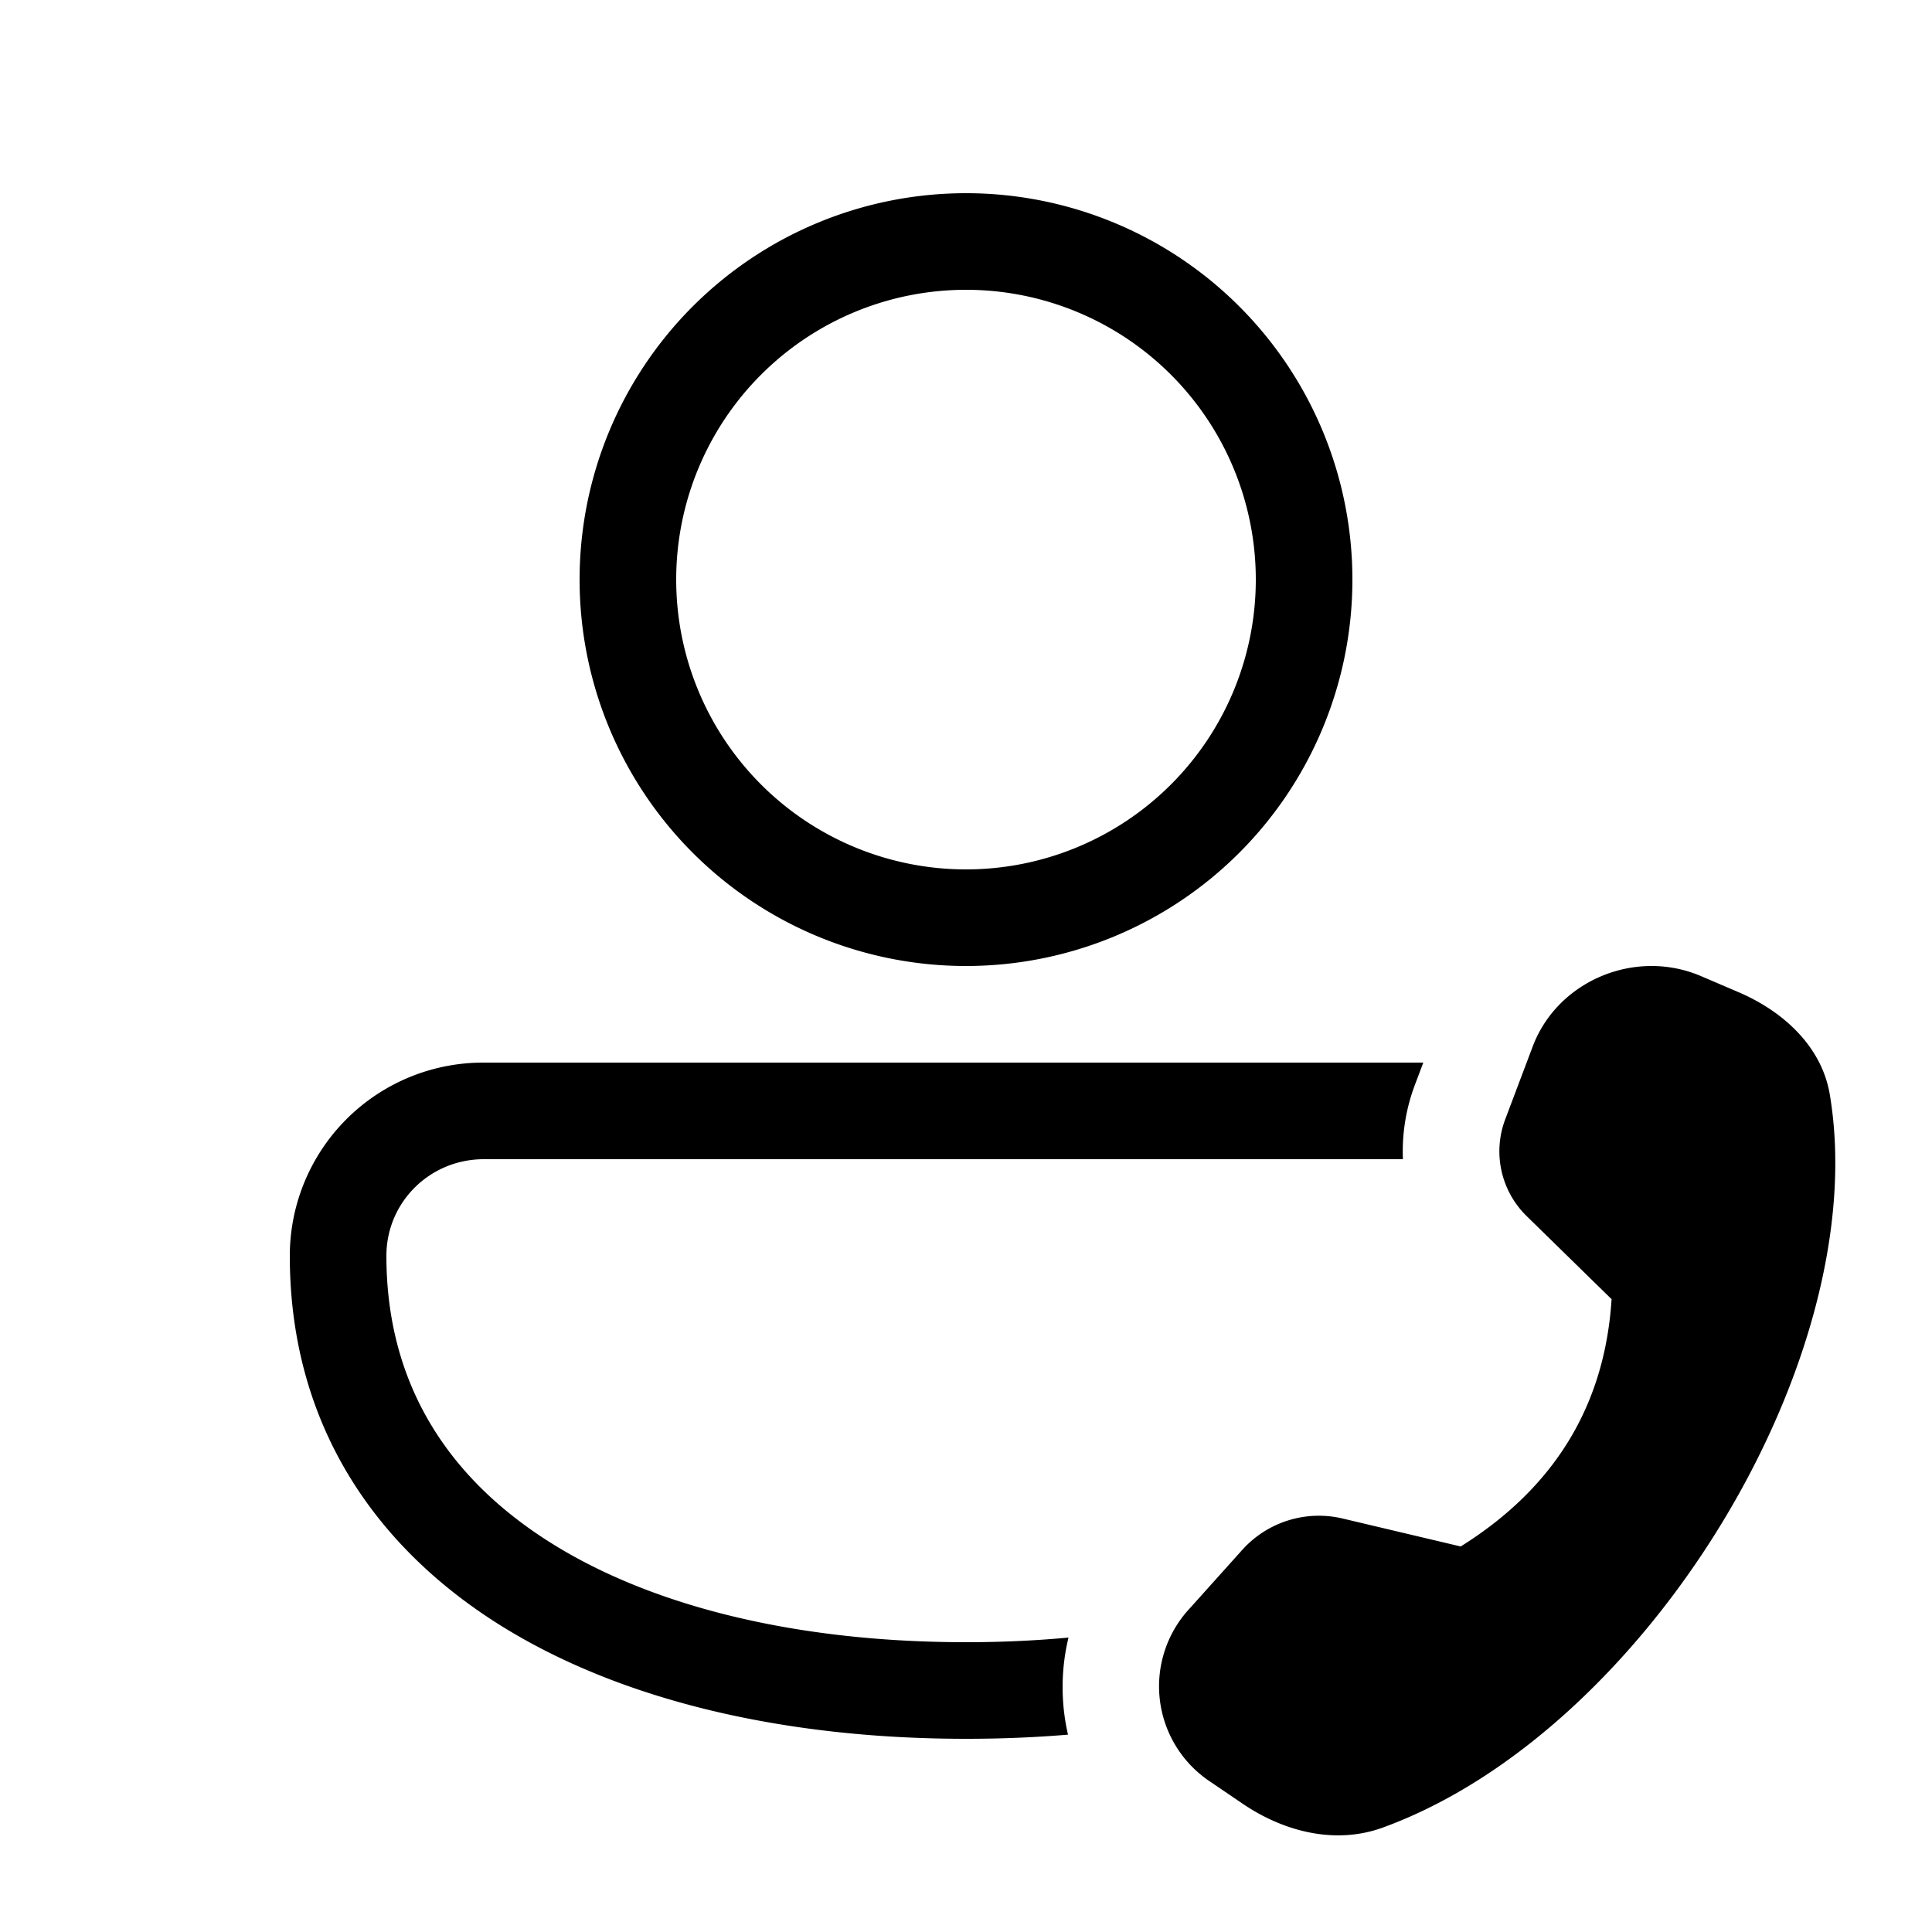 <svg xmlns="http://www.w3.org/2000/svg" width="1em" height="1em" viewBox="0 0 20 20"><path fill="currentColor" d="M10 2a4 4 0 1 0 0 8a4 4 0 0 0 0-8M7 6a3 3 0 1 1 6 0a3 3 0 0 1-6 0m-1.991 5A2.001 2.001 0 0 0 3 13c0 1.691.833 2.966 2.135 3.797C6.417 17.614 8.145 18 10 18c.357 0 .71-.014 1.056-.043a2.191 2.191 0 0 1 .005-1.005c-.343.032-.697.048-1.061.048c-1.735 0-3.257-.364-4.327-1.047C4.623 15.283 4 14.31 4 13c0-.553.448-1 1.009-1h9.514a1.95 1.95 0 0 1 .125-.772l.086-.228zm10.575.582l.283-.75c.258-.681 1.062-1.017 1.74-.728l.388.166c.473.202.864.568.947 1.06c.457 2.725-1.908 6.601-4.63 7.59c-.492.178-1.023.04-1.445-.246l-.346-.235a1.184 1.184 0 0 1-.204-1.79l.545-.607a1.066 1.066 0 0 1 1.034-.323l1.225.29c.971-.607 1.492-1.46 1.562-2.56l-.878-.859a.937.937 0 0 1-.221-1.008"/></svg>